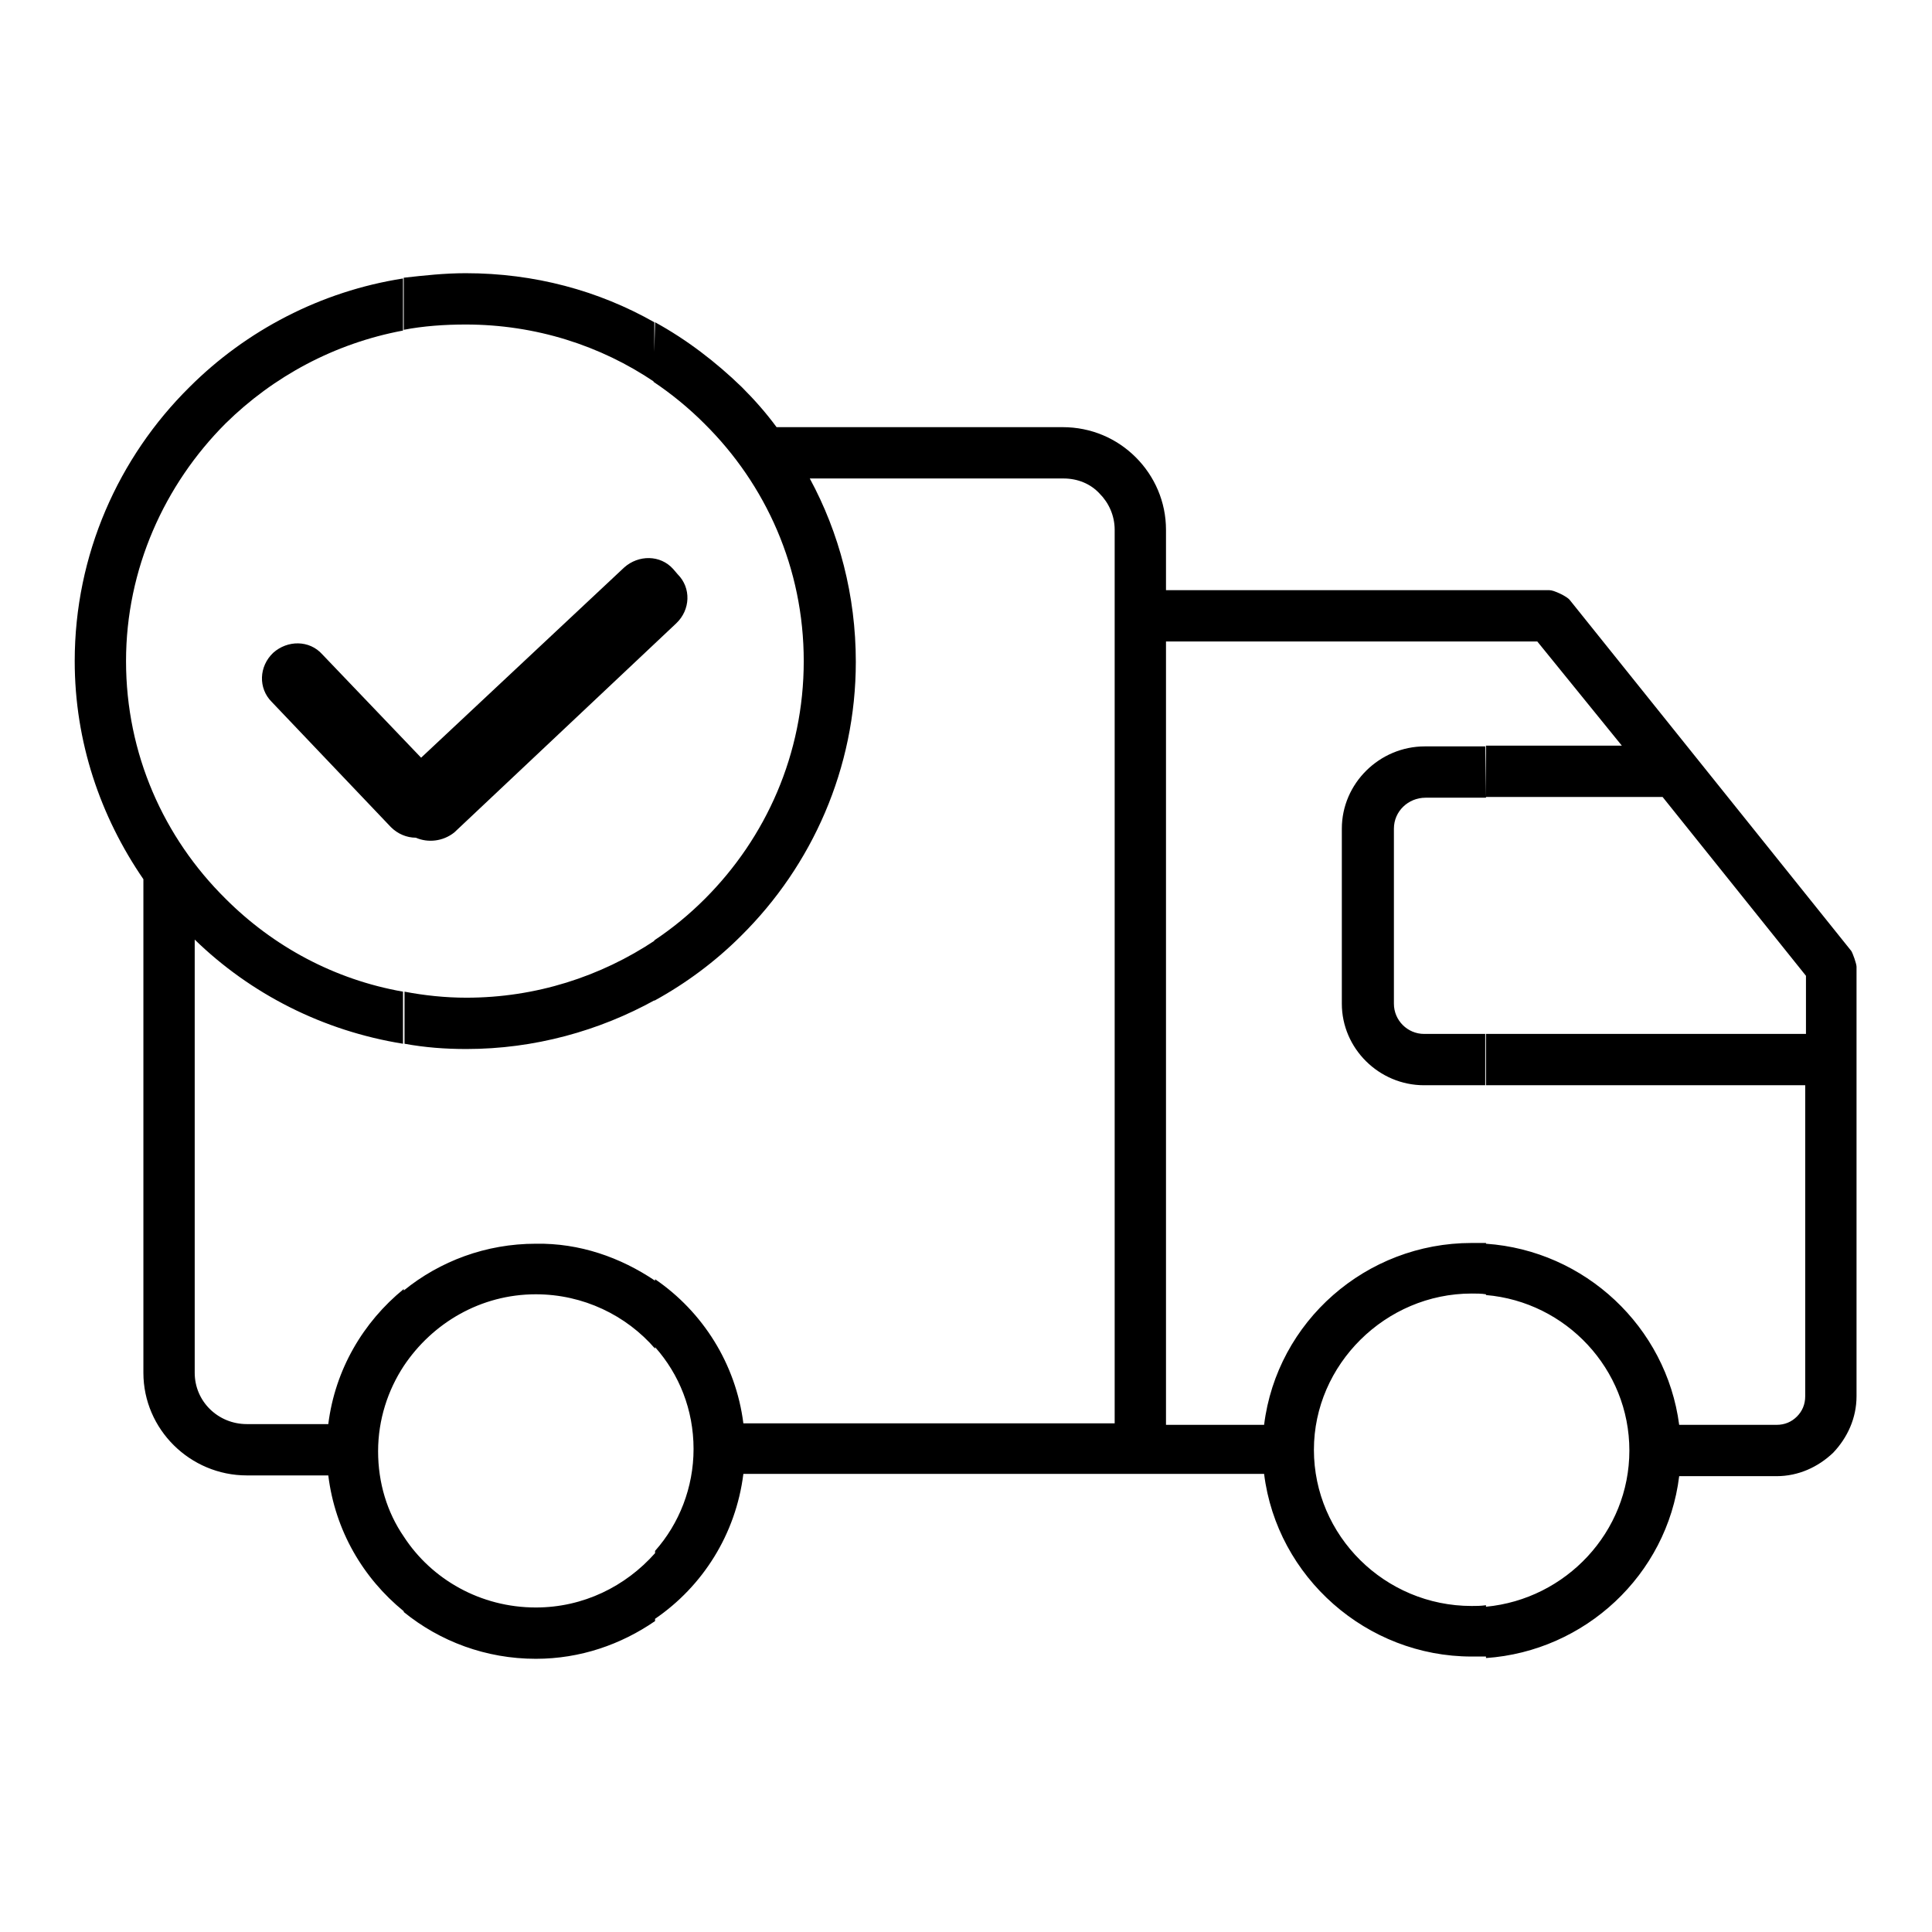 <?xml version="1.0" encoding="utf-8"?>
<!-- Svg Vector Icons : http://www.onlinewebfonts.com/icon -->
<!DOCTYPE svg PUBLIC "-//W3C//DTD SVG 1.1//EN" "http://www.w3.org/Graphics/SVG/1.1/DTD/svg11.dtd">
<svg version="1.1" xmlns="http://www.w3.org/2000/svg" xmlns:xlink="http://www.w3.org/1999/xlink" x="0px" y="0px" viewBox="0 0 256 256" enable-background="new 0 0 256 256" xml:space="preserve">
<g><g><path fill="#000000" d="M196.8,78.2h8.5c0.6,0,2.3,0.8,2.7,1.3l37.3,46.5c0.2,0.3,0.7,1.7,0.7,2.1V185c0,2.9-1.2,5.5-3.1,7.5c-2,1.9-4.6,3.1-7.5,3.1h-12.9c-1.6,13.1-12.5,23.2-25.6,24.1v-6.8c10.6-1,19-9.9,19-20.7c0-10.8-8.4-19.7-19-20.6v-6.8c13.1,0.9,23.9,11,25.6,24h12.9c1.1,0,2-0.4,2.7-1.1c0.7-0.7,1.1-1.6,1.1-2.7v-41.2h-42.3V137h42.4v-7.7l-19-23.7h-23.4v-6.8h18L203.7,85h-6.8V78.2L196.8,78.2z M86.8,42.7c4.2,2.3,8.1,5.3,11.5,8.6l0,0c1.7,1.7,3.2,3.4,4.6,5.3h37.9c3.8,0,7.2,1.5,9.7,4v0c2.5,2.5,4,5.9,4,9.6v8h42.4V85h-42.4v103.8h13c1.7-13.7,13.5-24.1,27.5-24.1c0.6,0,1.2,0,1.9,0v6.8c-0.6-0.1-1.3-0.1-1.9-0.1c-11.4,0-20.9,9.4-20.9,20.7c0,11.4,9.4,20.7,20.9,20.7c0.6,0,1.2,0,1.9-0.1v6.8c-0.7,0-1.3,0-1.9,0c-13.9,0-25.8-10.5-27.5-24.2h-69c-1,8-5.4,14.9-11.7,19.2v-9c3.2-3.6,5.1-8.4,5.1-13.5c0-5.2-1.9-9.9-5.1-13.5v-9c6.3,4.3,10.7,11.2,11.7,19.1h49.2V70.2c0-1.9-0.8-3.6-2-4.8v0c-1.2-1.3-2.9-2-4.8-2h-33.6c3.9,7.2,6.1,15.5,6.1,24.3c0,14.1-5.8,27-15.2,36.3c-3.4,3.4-7.3,6.3-11.5,8.6v-8c2.4-1.6,4.6-3.4,6.7-5.5c8.1-8.1,13.1-19.2,13.1-31.5c0-12.3-5-23.4-13.2-31.5v0c-2-2-4.3-3.9-6.7-5.5L86.8,42.7L86.8,42.7z M196.8,98.9h-8c-6,0-11,4.9-11,10.9V133c0,5.9,4.9,10.8,10.9,10.8h8.1V137h-8.1c-2.2,0-4-1.8-4-4v-23.2c0-2.3,1.9-4.1,4.2-4.1h8L196.8,98.9L196.8,98.9z M61.7,36.2c9.1,0,17.6,2.3,25,6.5v7.9C79.6,45.8,71,43,61.7,43c-2.8,0-5.6,0.2-8.2,0.7v-6.9C56.2,36.5,58.9,36.2,61.7,36.2L61.7,36.2L61.7,36.2z M86.8,214.8c-4.5,3.1-9.9,5-15.8,5c-6.6,0-12.7-2.3-17.5-6.2v-10c3.7,5.7,10.2,9.4,17.5,9.4c6.3,0,11.9-2.8,15.8-7.2V214.8L86.8,214.8z M86.8,124.6v7.9c-7.4,4.1-16,6.5-25,6.5c-2.8,0-5.5-0.2-8.2-0.7v-6.9c2.6,0.5,5.4,0.8,8.2,0.8C71,132.2,79.6,129.4,86.8,124.6L86.8,124.6L86.8,124.6z M86.8,169.7v9c-3.8-4.4-9.5-7.2-15.8-7.2c-7.3,0-13.7,3.8-17.5,9.5v-10c4.8-3.9,10.9-6.2,17.5-6.2C76.8,164.7,82.2,166.6,86.8,169.7L86.8,169.7L86.8,169.7z M55.1,111c-1.2,0-2.4-0.5-3.3-1.4L36,93c-1.8-1.8-1.7-4.7,0.2-6.5c1.9-1.7,4.8-1.7,6.5,0.2l13.1,13.7l26.9-25.2c1.9-1.7,4.8-1.7,6.5,0.2l0.6,0.7c1.8,1.8,1.7,4.7-0.2,6.5l-29.4,27.7C58.7,111.5,56.7,111.7,55.1,111z M53.5,213.5c-5.4-4.4-9.1-10.7-10-18H32.7c-7.5,0-13.7-6.1-13.7-13.6v-65.4c-5.7-8.3-9.1-18.2-9.1-28.9c0-14.1,5.8-27,15.2-36.3c7.5-7.5,17.4-12.7,28.3-14.4v6.9c-9.1,1.7-17.2,6.1-23.5,12.3c-8.1,8.1-13.2,19.3-13.2,31.5c0,12.3,5,23.4,13.2,31.5h0c6.3,6.3,14.4,10.7,23.5,12.3v6.9c-10.6-1.7-20.2-6.6-27.6-13.8v57.4c0,3.8,3.1,6.8,6.9,6.8h10.8c0.9-7.2,4.6-13.5,10-17.9V181c-2.1,3.2-3.4,7.1-3.4,11.3c0,4.2,1.2,8.1,3.4,11.3V213.5z"/></g></g>
</svg>